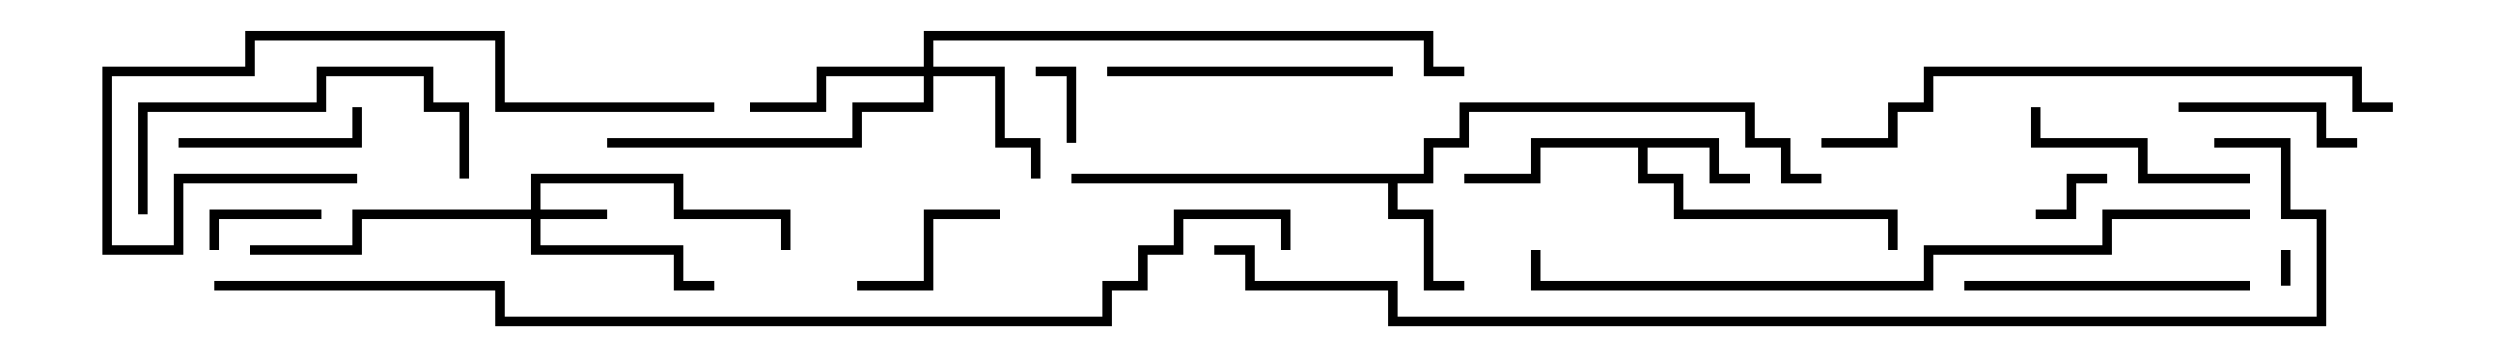 <svg version="1.1" width="105" height="15" xmlns="http://www.w3.org/2000/svg"><path d="M72.2,5.8L72.2,7.3L73.5,7.3L73.5,7.7L71.8,7.7L71.8,6.2L69.2,6.2L69.2,7.3L70.7,7.3L70.7,8.8L79.7,8.8L79.7,10.5L79.3,10.5L79.3,9.2L70.3,9.2L70.3,7.7L68.8,7.7L68.8,6.2L64.7,6.2L64.7,7.7L61.5,7.7L61.5,7.3L64.3,7.3L64.3,5.8z" stroke="none"/><path d="M59.8,7.3L59.8,5.8L61.3,5.8L61.3,4.3L73.7,4.3L73.7,5.8L75.2,5.8L75.2,7.3L76.5,7.3L76.5,7.7L74.8,7.7L74.8,6.2L73.3,6.2L73.3,4.7L61.7,4.7L61.7,6.2L60.2,6.2L60.2,7.7L58.7,7.7L58.7,8.8L60.2,8.8L60.2,11.8L61.5,11.8L61.5,12.2L59.8,12.2L59.8,9.2L58.3,9.2L58.3,7.7L45,7.7L45,7.3z" stroke="none"/><path d="M22.3,8.8L22.3,7.3L28.7,7.3L28.7,8.8L33.2,8.8L33.2,10.5L32.8,10.5L32.8,9.2L28.3,9.2L28.3,7.7L22.7,7.7L22.7,8.8L25.5,8.8L25.5,9.2L22.7,9.2L22.7,10.3L28.7,10.3L28.7,11.8L30,11.8L30,12.2L28.3,12.2L28.3,10.7L22.3,10.7L22.3,9.2L15.2,9.2L15.2,10.7L10.5,10.7L10.5,10.3L14.8,10.3L14.8,8.8z" stroke="none"/><path d="M38.8,2.8L38.8,1.3L60.2,1.3L60.2,2.8L61.5,2.8L61.5,3.2L59.8,3.2L59.8,1.7L39.2,1.7L39.2,2.8L42.2,2.8L42.2,5.8L43.7,5.8L43.7,7.5L43.3,7.5L43.3,6.2L41.8,6.2L41.8,3.2L39.2,3.2L39.2,4.7L36.2,4.7L36.2,6.2L25.5,6.2L25.5,5.8L35.8,5.8L35.8,4.3L38.8,4.3L38.8,3.2L34.7,3.2L34.7,4.7L31.5,4.7L31.5,4.3L34.3,4.3L34.3,2.8z" stroke="none"/><path d="M96.2,12L95.8,12L95.8,10.5L96.2,10.5z" stroke="none"/><path d="M45.2,6L44.8,6L44.8,3.2L43.5,3.2L43.5,2.8L45.2,2.8z" stroke="none"/><path d="M85.5,9.2L85.5,8.8L86.8,8.8L86.8,7.3L88.5,7.3L88.5,7.7L87.2,7.7L87.2,9.2z" stroke="none"/><path d="M9.2,10.5L8.8,10.5L8.8,8.8L13.5,8.8L13.5,9.2L9.2,9.2z" stroke="none"/><path d="M36,12.2L36,11.8L38.8,11.8L38.8,8.8L42,8.8L42,9.2L39.2,9.2L39.2,12.2z" stroke="none"/><path d="M7.5,6.2L7.5,5.8L14.8,5.8L14.8,4.5L15.2,4.5L15.2,6.2z" stroke="none"/><path d="M91.5,4.7L91.5,4.3L97.7,4.3L97.7,5.8L99,5.8L99,6.2L97.3,6.2L97.3,4.7z" stroke="none"/><path d="M94.5,7.3L94.5,7.7L89.8,7.7L89.8,6.2L85.3,6.2L85.3,4.5L85.7,4.5L85.7,5.8L90.2,5.8L90.2,7.3z" stroke="none"/><path d="M58.5,2.8L58.5,3.2L46.5,3.2L46.5,2.8z" stroke="none"/><path d="M82.5,12.2L82.5,11.8L94.5,11.8L94.5,12.2z" stroke="none"/><path d="M6.2,9L5.8,9L5.8,4.3L13.3,4.3L13.3,2.8L18.2,2.8L18.2,4.3L19.7,4.3L19.7,7.5L19.3,7.5L19.3,4.7L17.8,4.7L17.8,3.2L13.7,3.2L13.7,4.7L6.2,4.7z" stroke="none"/><path d="M30,4.3L30,4.7L20.8,4.7L20.8,1.7L10.7,1.7L10.7,3.2L4.7,3.2L4.7,10.3L7.3,10.3L7.3,7.3L15,7.3L15,7.7L7.7,7.7L7.7,10.7L4.3,10.7L4.3,2.8L10.3,2.8L10.3,1.3L21.2,1.3L21.2,4.3z" stroke="none"/><path d="M100.5,4.3L100.5,4.7L98.8,4.7L98.8,3.2L81.2,3.2L81.2,4.7L79.7,4.7L79.7,6.2L76.5,6.2L76.5,5.8L79.3,5.8L79.3,4.3L80.8,4.3L80.8,2.8L99.2,2.8L99.2,4.3z" stroke="none"/><path d="M94.5,8.8L94.5,9.2L88.7,9.2L88.7,10.7L81.2,10.7L81.2,12.2L64.3,12.2L64.3,10.5L64.7,10.5L64.7,11.8L80.8,11.8L80.8,10.3L88.3,10.3L88.3,8.8z" stroke="none"/><path d="M51,10.7L51,10.3L52.7,10.3L52.7,11.8L58.7,11.8L58.7,13.3L97.3,13.3L97.3,9.2L95.8,9.2L95.8,6.2L93,6.2L93,5.8L96.2,5.8L96.2,8.8L97.7,8.8L97.7,13.7L58.3,13.7L58.3,12.2L52.3,12.2L52.3,10.7z" stroke="none"/><path d="M54.2,10.5L53.8,10.5L53.8,9.2L49.7,9.2L49.7,10.7L48.2,10.7L48.2,12.2L46.7,12.2L46.7,13.7L20.8,13.7L20.8,12.2L9,12.2L9,11.8L21.2,11.8L21.2,13.3L46.3,13.3L46.3,11.8L47.8,11.8L47.8,10.3L49.3,10.3L49.3,8.8L54.2,8.8z" stroke="none"/></svg>